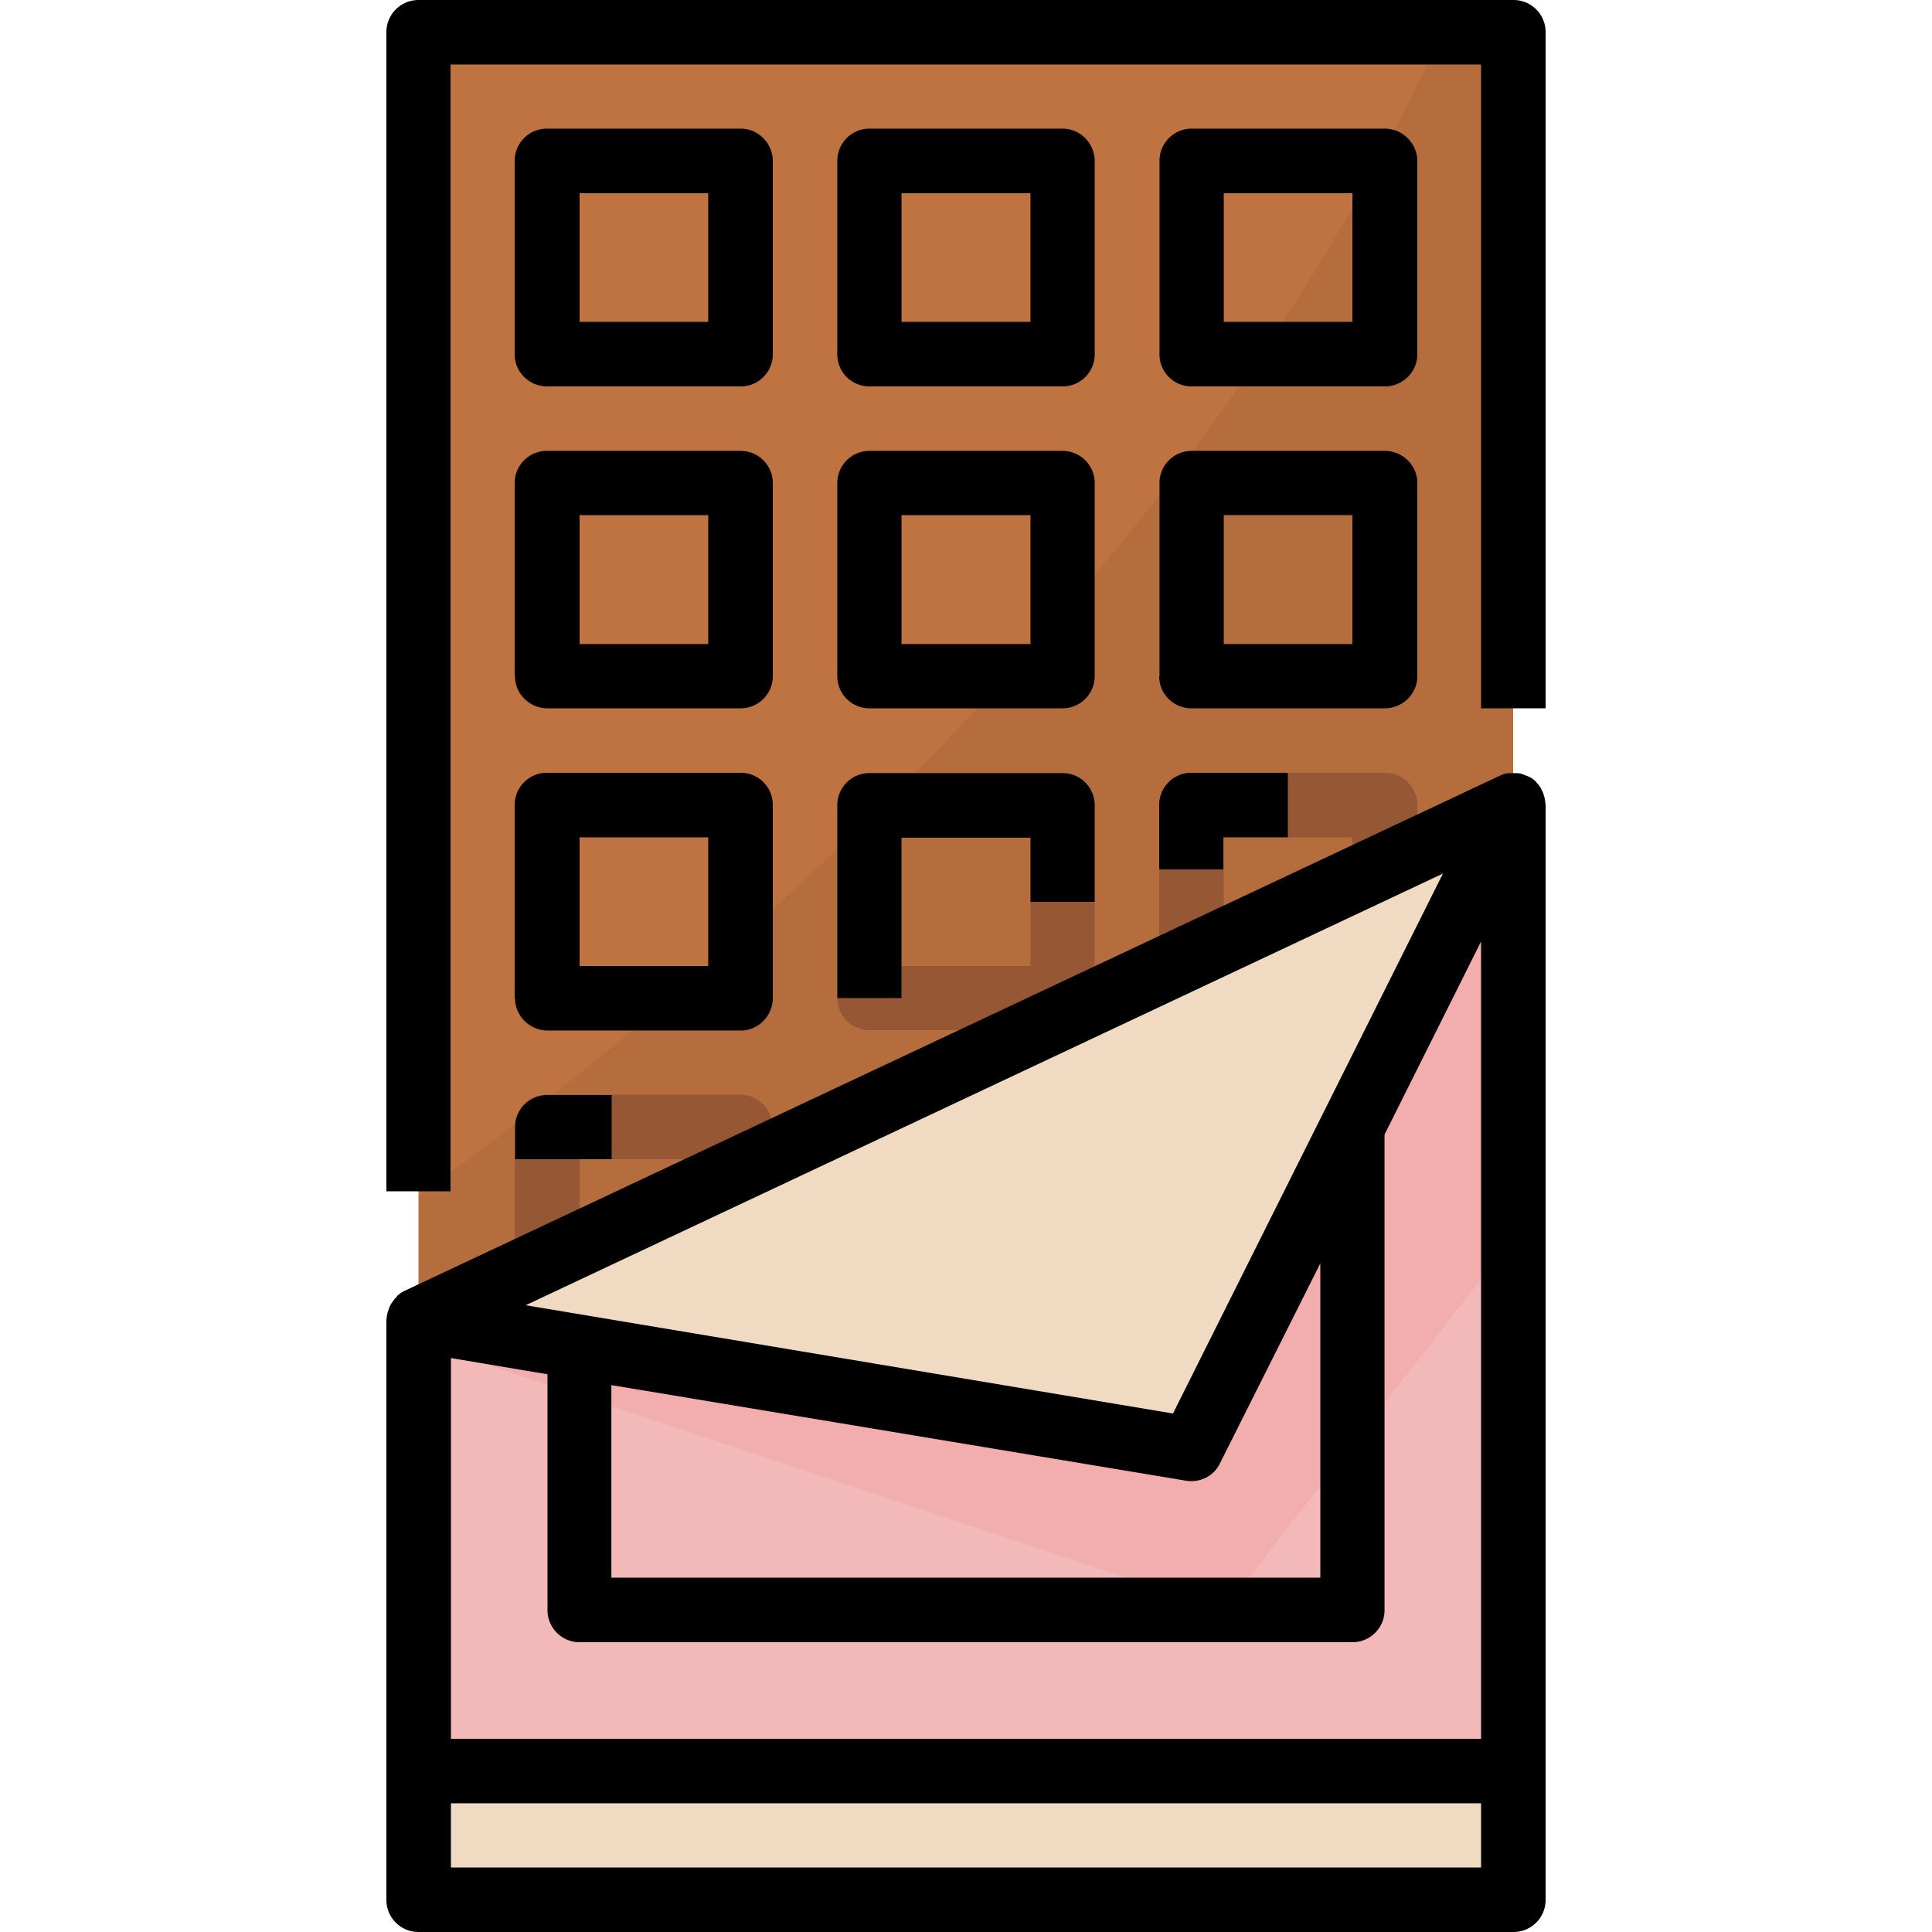 <svg version="1.1" id="Capa_1" xmlns="http://www.w3.org/2000/svg" x="0" y="0" viewBox="0 0 512 512" xml:space="preserve">
  <path fill="#bf7341" d="M110.9 8.5H401v494.9H110.9z"/>
  <path d="M111 316.8v186.7h290V8.5h-18.8C318.2 150.3 192.5 258 111 316.8z" fill="#b56d3e"/>
  <g fill="#965735">
    <path d="M281.6 102.4h-51.2a8.5 8.5 0 0 1-8.5-8.5V42.7c0-4.7 3.8-8.6 8.5-8.6h51.2c4.7 0 8.5 3.9 8.5 8.6v51.2c0 4.7-3.8 8.5-8.5 8.5zm-42.7-17h34.2V51.1h-34.2v34.1z"/>
    <path d="M196.3 102.4H145a8.5 8.5 0 0 1-8.6-8.5V42.7c0-4.7 3.9-8.6 8.6-8.6h51.2c4.7 0 8.5 3.9 8.5 8.6v51.2c0 4.7-3.8 8.5-8.5 8.5zm-42.7-17h34.1V51.1h-34.1v34.1z"/>
    <path d="M367 102.4h-51.3a8.5 8.5 0 0 1-8.5-8.5V42.7c0-4.7 3.8-8.6 8.5-8.6H367c4.7 0 8.6 3.9 8.6 8.6v51.2c0 4.7-3.9 8.5-8.6 8.5zm-42.7-17h34.1V51.1h-34.1v34.1z"/>
    <path d="M281.6 187.7h-51.2a8.5 8.5 0 0 1-8.5-8.5V128c0-4.7 3.8-8.5 8.5-8.5h51.2c4.7 0 8.5 3.8 8.5 8.5v51.2c0 4.7-3.8 8.5-8.5 8.5zm-42.7-17h34.2v-34.2h-34.2v34.2z"/>
    <path d="M196.3 187.7H145a8.5 8.5 0 0 1-8.6-8.5V128c0-4.7 3.9-8.5 8.6-8.5h51.2c4.7 0 8.5 3.8 8.5 8.5v51.2c0 4.7-3.8 8.5-8.5 8.5zm-42.7-17h34.1v-34.2h-34.1v34.2z"/>
    <path d="M367 187.7h-51.3a8.5 8.5 0 0 1-8.5-8.5V128c0-4.7 3.8-8.5 8.5-8.5H367c4.7 0 8.6 3.8 8.6 8.5v51.2c0 4.7-3.9 8.5-8.6 8.5zm-42.7-17h34.1v-34.2h-34.1v34.2z"/>
    <path d="M281.6 273h-51.2a8.5 8.5 0 0 1-8.5-8.5v-51.2c0-4.7 3.8-8.5 8.5-8.5h51.2c4.7 0 8.5 3.8 8.5 8.5v51.2c0 4.7-3.8 8.6-8.5 8.6zm-42.7-17h34.2v-34.1h-34.2V256z"/>
    <path d="M196.3 273H145a8.5 8.5 0 0 1-8.6-8.5v-51.2c0-4.7 3.9-8.5 8.6-8.5h51.2c4.7 0 8.5 3.8 8.5 8.5v51.2c0 4.7-3.8 8.6-8.5 8.6zm-42.7-17h34.1v-34.1h-34.1V256z"/>
    <path d="M196.3 358.4H145a8.5 8.5 0 0 1-8.6-8.5v-51.2c0-4.7 3.9-8.6 8.6-8.6h51.2c4.7 0 8.5 3.9 8.5 8.6v51.2c0 4.7-3.8 8.5-8.5 8.5zm-42.7-17h34.1v-34.2h-34.1v34.1z"/>
    <path d="M367 273h-51.3a8.5 8.5 0 0 1-8.5-8.5v-51.2c0-4.7 3.8-8.5 8.5-8.5H367c4.7 0 8.6 3.8 8.6 8.5v51.2c0 4.7-3.9 8.6-8.6 8.6zm-42.7-17h34.1v-34.1h-34.1V256z"/>
  </g>
  <path fill="#f2b9b8" d="M401.1 503.5H110.9V349.9l290.2-136.6z"/>
  <path fill="#f2aeac" d="M401.1 327.9V213.3L110.9 349.9v5.7l213.4 71.1z"/>
  <path d="M358.4 435.2H153.6a8.5 8.5 0 0 1-8.5-8.5v-85.4h17v76.8H350V264.5h17v162.2c0 4.7-3.8 8.5-8.5 8.5z" fill="#f28685"/>
  <g fill="#f0dbc2">
    <path d="M110.9 349.9 315.7 384l85.4-170.7z"/>
    <path d="M110.9 469.3H401v34.1H110.9z"/>
  </g>
  <path d="M409.6 8.5c0-4.7-3.8-8.5-8.5-8.5H110.9a8.5 8.5 0 0 0-8.5 8.5v307.2h17V17.1h273.1v170.6h17.1V8.5z"/>
  <path d="M230.4 102.4h51.2c4.7 0 8.5-3.8 8.5-8.5V42.7c0-4.7-3.8-8.6-8.5-8.6h-51.2a8.5 8.5 0 0 0-8.5 8.6v51.2c0 4.7 3.8 8.5 8.5 8.5zm8.5-51.2h34.2v34.1h-34.2V51.2z"/>
  <path d="M145 102.4h51.3c4.7 0 8.5-3.8 8.5-8.5V42.7c0-4.7-3.8-8.6-8.5-8.6H145a8.5 8.5 0 0 0-8.6 8.6v51.2c0 4.7 3.9 8.5 8.6 8.5zm8.6-51.2h34.1v34.1h-34.1V51.2z"/>
  <path d="M315.7 102.4H367c4.7 0 8.6-3.8 8.6-8.5V42.7c0-4.7-3.9-8.6-8.6-8.6h-51.2a8.5 8.5 0 0 0-8.5 8.6v51.2c0 4.7 3.8 8.5 8.5 8.5zm8.6-51.2h34.1v34.1h-34.1V51.2z"/>
  <path d="M221.9 179.2c0 4.7 3.8 8.5 8.5 8.5h51.2c4.7 0 8.5-3.8 8.5-8.5V128c0-4.7-3.8-8.5-8.5-8.5h-51.2a8.5 8.5 0 0 0-8.5 8.5v51.2zm17-42.7h34.2v34.2h-34.2v-34.2z"/>
  <path d="M136.5 179.2c0 4.7 3.9 8.5 8.6 8.5h51.2c4.7 0 8.5-3.8 8.5-8.5V128c0-4.7-3.8-8.5-8.5-8.5H145a8.5 8.5 0 0 0-8.6 8.5v51.2zm17.1-42.7h34.1v34.2h-34.1v-34.2z"/>
  <path d="M307.2 179.2c0 4.7 3.8 8.5 8.5 8.5H367c4.7 0 8.6-3.8 8.6-8.5V128c0-4.7-3.9-8.5-8.6-8.5h-51.2a8.5 8.5 0 0 0-8.5 8.5v51.2zm17-42.7h34.2v34.2h-34.1v-34.2z"/>
  <path d="M221.9 264.5h17V222h34.2v17h17v-25.6c0-4.7-3.8-8.5-8.5-8.5h-51.2a8.5 8.5 0 0 0-8.5 8.5v51.2z"/>
  <path d="M136.5 264.5c0 4.7 3.9 8.6 8.6 8.6h51.2c4.7 0 8.5-3.9 8.5-8.6v-51.2c0-4.7-3.8-8.5-8.5-8.5H145a8.5 8.5 0 0 0-8.6 8.5v51.2zm17.1-42.6h34.1V256h-34.1v-34.1z"/>
  <path d="M136.5 307.2h25.6v-17h-17a8.5 8.5 0 0 0-8.6 8.5v8.5z"/>
  <path d="M307.2 230.4h17v-8.5h17.1v-17.1h-25.6a8.5 8.5 0 0 0-8.5 8.5v17.1z"/>
  <path d="m105.2 343.6-.6.6-1 1.4-.4.8-.5 1.5-.2 1-.1 1v153.6c0 4.7 3.8 8.5 8.5 8.5h290.2c4.7 0 8.5-3.8 8.5-8.5V213.3l-.1-.8-.1-.8-.5-1.7-.3-.6c-.3-.7-.8-1.4-1.4-2l-.2-.3a9 9 0 0 0-1.3-1l-.4-.2-.7-.3-1.6-.6-.8-.1h-2.4c-.8.1-1.6.3-2.4.7L107.4 342c-.9.4-1.6.9-2.2 1.5zm57 23.5 152.1 25.3c3.7.6 7.4-1.2 9-4.6l26.6-53v83.3H162v-51zm-8.6 68.1h204.8c4.7 0 8.5-3.8 8.5-8.5v-126l25.6-51.2v211.3h-273V359.9l25.6 4.3v62.5c0 4.7 3.8 8.5 8.5 8.5zm157.3-60.6-171.6-28.7 243.1-114.4-71.5 143zm81.6 120.3h-273v-17h273v17z"/>
</svg>

